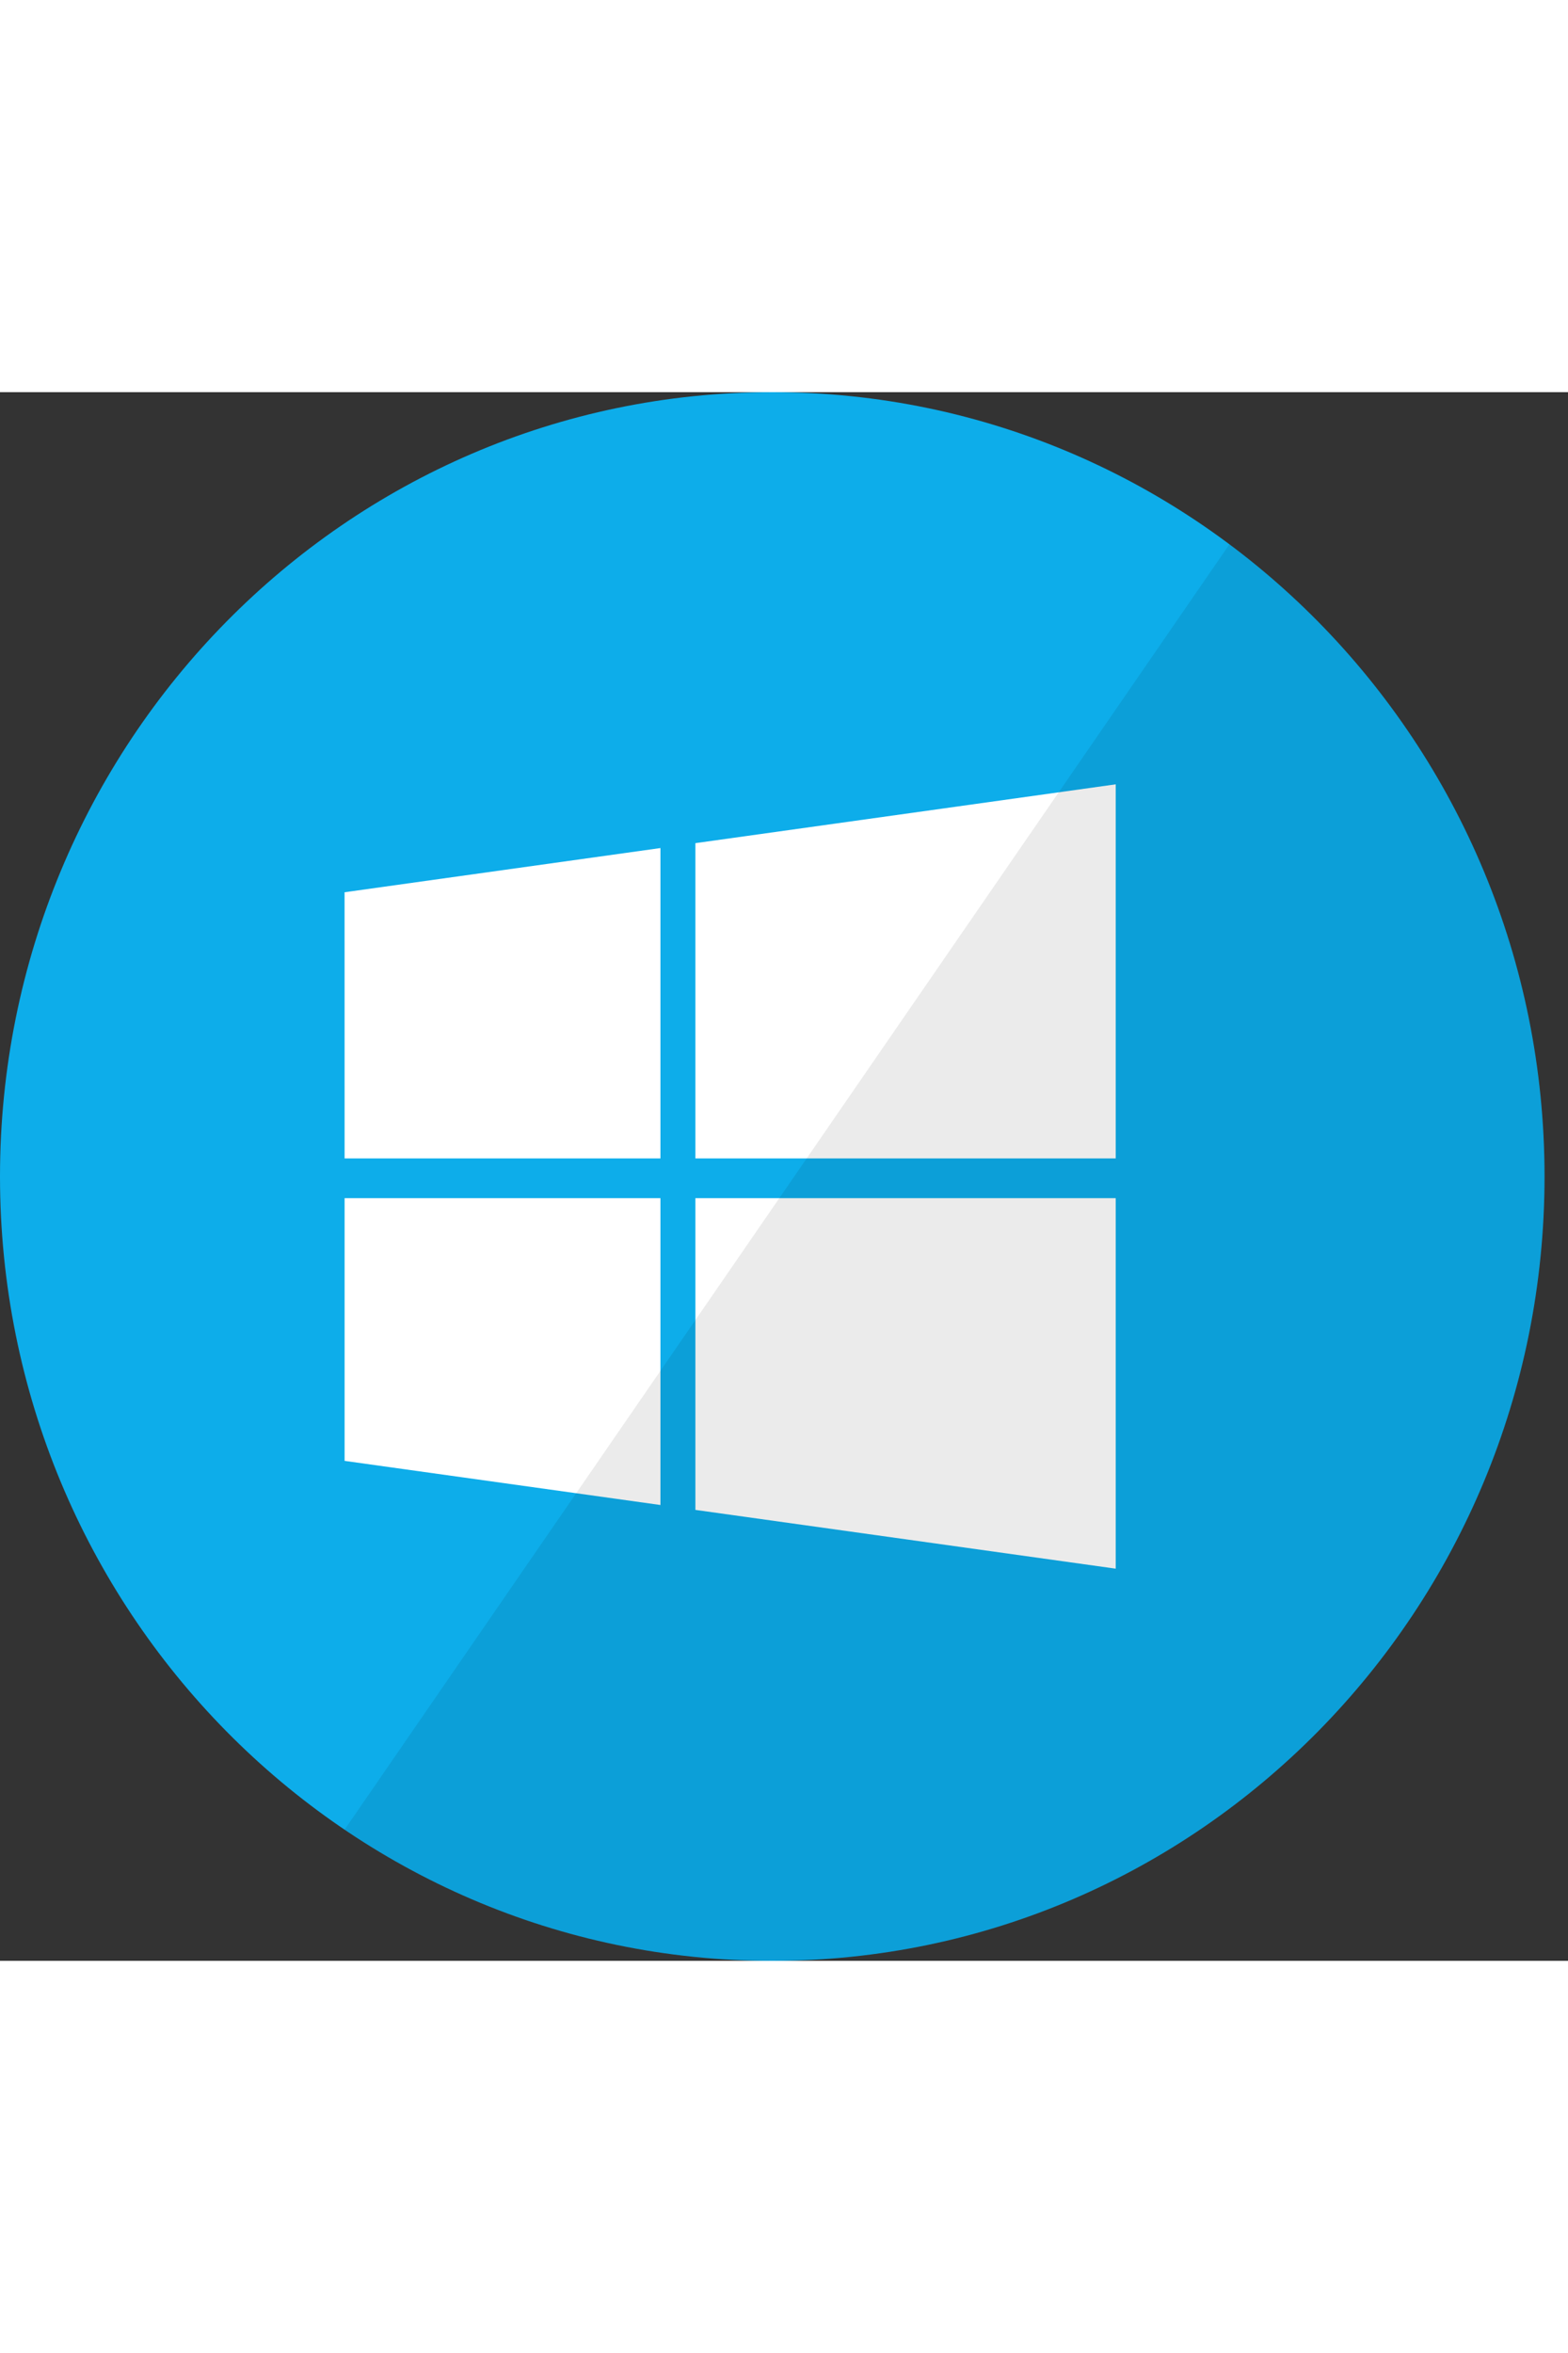 <?xml version="1.0" encoding="UTF-8" standalone="no"?>
<svg width="40px" height="60px" viewBox="0 0 60 60" version="1.1" xmlns="http://www.w3.org/2000/svg" xmlns:xlink="http://www.w3.org/1999/xlink" xmlns:sketch="http://www.bohemiancoding.com/sketch/ns">
    <rect x="0" y="0" width="60" height="60" fill="#333333" stroke="none"/>
    <title>Windows</title>
    <description>Created with Sketch (http://www.bohemiancoding.com/sketch)</description>
    <defs></defs>
    <g id="Page-1" stroke="none" stroke-width="1" fill="none" fill-rule="evenodd" sketch:type="MSPage">
        <g id="Windows" sketch:type="MSArtboardGroup">
            <g sketch:type="MSLayerGroup">
                <path d="M0,30 C0,13.431 13.23,0 29.551,0 C45.871,0 59.102,13.431 59.102,30 C59.102,46.569 45.871,60 29.551,60 C13.23,60 0,46.569 0,30 Z M0,30" fill="#0DADEA" sketch:type="MSShapeGroup"></path>
                <path d="M13.185,19.128 L25.272,17.437 L25.272,29.309 L13.186,29.309 L13.185,19.128 L13.185,19.128 Z M25.272,30.828 L25.272,42.565 L13.186,40.877 L13.186,30.828 L25.272,30.828 L25.272,30.828 L25.272,30.828 Z M26.609,17.25 L42.693,15 L42.693,29.309 L26.609,29.309 L26.609,17.25 L26.609,17.25 Z M42.693,30.828 L42.693,45 L26.609,42.752 L26.609,30.828 L42.693,30.828 L42.693,30.828 Z M42.693,30.828" fill="#FFFFFF" sketch:type="MSShapeGroup"></path>
                <path d="M59.102,30 C59.102,46.569 45.871,60 29.551,60 C23.498,60 17.87,58.153 13.185,54.983 L47.045,5.819 C54.357,11.281 59.102,20.078 59.102,30 Z M59.102,30" id="reflec" fill-opacity="0.08" fill="#000000" sketch:type="MSShapeGroup"></path>
            </g>
        </g>
    </g>
</svg>